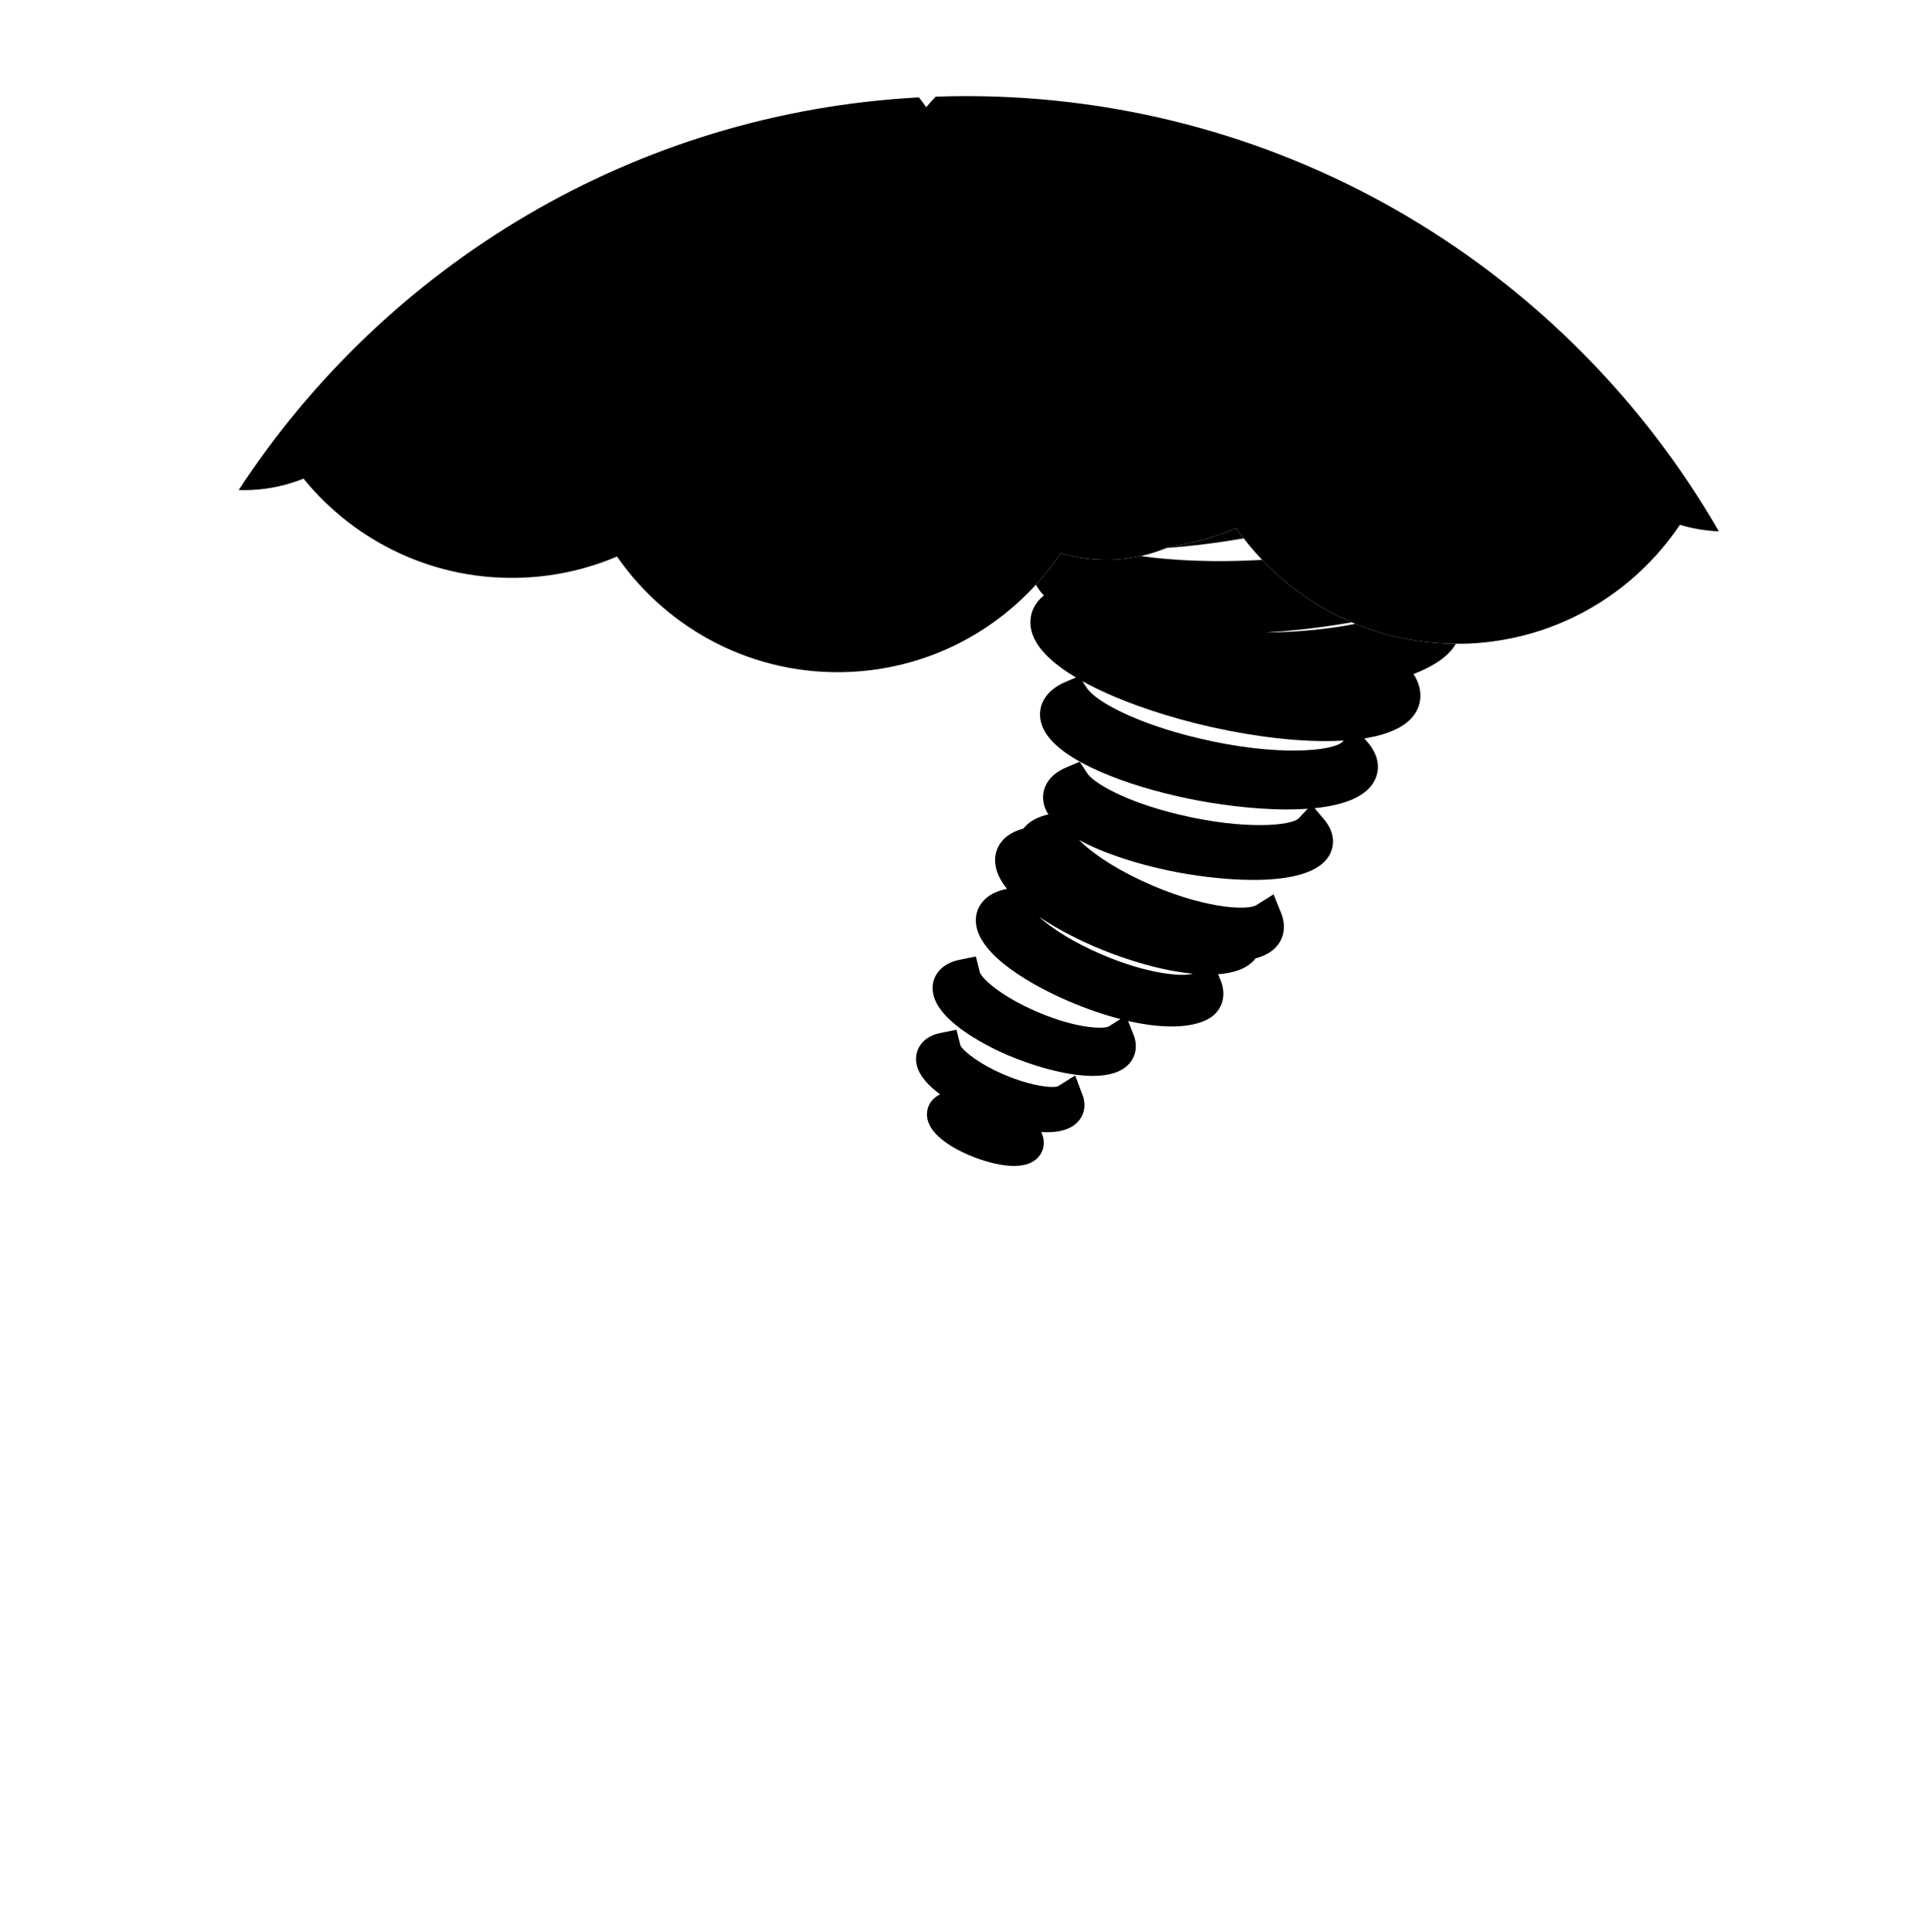 <?xml version="1.0" encoding="utf-8"?>
<!-- Generator: Adobe Illustrator 15.1.0, SVG Export Plug-In . SVG Version: 6.00 Build 0)  -->
<!DOCTYPE svg PUBLIC "-//W3C//DTD SVG 1.1//EN" "http://www.w3.org/Graphics/SVG/1.1/DTD/svg11.dtd">
<svg version="1.1" id="Layer_1" xmlns="http://www.w3.org/2000/svg" xmlns:xlink="http://www.w3.org/1999/xlink" x="0px" y="0px"
	 width="283.68px" height="283.92px" viewBox="0 0 283.68 283.92" enable-background="new 0 0 283.68 283.92" xml:space="preserve">
<g>
	<path fill="none" d="M185.517,82.278c-0.955-1.006-1.86-2.06-2.707-3.164c-3.841,0.662-7.666,1.147-11.313,1.401
		c-1.229,0.503-2.508,0.909-3.834,1.201C172.48,82.387,178.54,82.678,185.517,82.278z"/>
	<path fill="none" d="M175.826,106.316c-5.74-1.43-11.997-3.583-16.738-6.217l0.66,1c1.355,2.051,7.415,5.245,16.374,7.379
		c11.81,2.813,19.956,1.858,21.197,0.532l0.172-0.183c-0.856,0.052-1.741,0.08-2.655,0.08
		C189.014,108.907,182.147,107.891,175.826,106.316z"/>
	<path fill="none" d="M185.963,92.962c5.321-0.077,9.787-0.594,13.261-1.288c-0.185-0.076-0.375-0.141-0.559-0.22
		c-3.132,0.556-6.479,0.999-9.987,1.304C187.778,92.837,186.871,92.904,185.963,92.962z"/>
	<path fill="none" d="M160.49,139.611c7.184,3.362,12.967,4.002,14.855,3.479c-4.5-0.431-9.813-1.987-14.485-3.994
		c-1.578-0.678-5.005-2.255-8.145-4.371C154.225,136.091,156.731,137.853,160.49,139.611z"/>
	<path d="M181.696,77.612c-3.061,1.302-6.323,2.231-9.736,2.726c-0.151,0.065-0.312,0.115-0.464,0.177
		c3.647-0.254,7.473-0.739,11.313-1.401C182.431,78.62,182.053,78.125,181.696,77.612z"/>
	<path d="M199.224,91.675c-3.474,0.693-7.939,1.211-13.261,1.288c0.908-0.058,1.815-0.125,2.715-0.203
		c3.508-0.305,6.855-0.749,9.987-1.304c-4.99-2.133-9.453-5.28-13.148-9.177c-6.977,0.4-13.036,0.109-17.854-0.562
		c-1.281,0.281-2.599,0.47-3.953,0.532c-2.709,0.124-5.329-0.222-7.787-0.957c-1.098,1.634-2.327,3.172-3.652,4.623
		c0.291,0.562,0.675,1.09,1.159,1.582c-0.621,0.508-1.105,1.084-1.44,1.729c-0.71,1.363-0.724,2.95-0.039,4.471
		c0.953,2.114,3.215,4.09,6.193,5.866l-1.451,0.612c-1.733,0.73-2.899,1.758-3.466,3.055c-0.552,1.264-0.477,2.694,0.214,4.027
		c2.429,4.702,12.492,8.288,21.101,10.077c4.084,0.849,9.606,1.62,14.667,1.62c1.024,0,2.026-0.035,2.997-0.104l-1.343,1.432
		c-1.073,1.038-7.828,1.739-17.474-0.559c-8.261-1.968-12.696-4.754-13.551-6.048l-1.145-1.731l-1.912,0.806
		c-1.557,0.656-2.608,1.591-3.127,2.778c-0.514,1.176-0.446,2.5,0.19,3.731c0.074,0.143,0.173,0.281,0.263,0.421
		c-1.513,0.335-2.689,0.949-3.481,1.841c-0.068,0.076-0.126,0.158-0.188,0.237c-1.305,0.352-2.346,0.923-3.063,1.73
		c-0.972,1.093-1.324,2.515-0.992,4.004c0.241,1.079,0.828,2.127,1.629,3.127l-0.036,0.007c-1.518,0.306-2.687,0.912-3.472,1.797
		c-0.937,1.054-1.277,2.423-0.958,3.856c1.153,5.171,10.553,9.569,13.406,10.794c2.815,1.209,5.395,2.075,7.741,2.68l-1.73,1.083
		c-0.82,0.438-5.33,0.299-11.626-2.647c-4.992-2.336-7.118-4.632-7.32-5.316l-0.58-2.315l-2.34,0.472
		c-1.314,0.266-2.335,0.8-3.036,1.588c-0.856,0.963-1.168,2.21-0.877,3.514c0.966,4.337,8.606,7.921,10.924,8.915
		c3.295,1.415,8.425,3.056,12.521,3.056c2.247,0,4.185-0.494,5.336-1.79c1.031-1.161,1.262-2.722,0.634-4.284l-0.796-1.999
		c2.417,0.552,4.559,0.807,6.376,0.807c3.237,0,5.479-0.779,6.562-1.997c1.132-1.272,1.381-2.996,0.684-4.729l-0.381-0.945
		c2.307-0.176,4.182-0.817,5.307-2.083c0.071-0.08,0.129-0.168,0.194-0.252c1.275-0.341,2.328-0.894,3.06-1.717
		c1.174-1.322,1.43-3.115,0.703-4.921l-1.115-2.769l-2.53,1.584c-1.412,0.884-8.257,0.439-16.874-3.594
		c-4.515-2.113-7.577-4.336-9.21-5.993c3.675,2.026,8.733,3.582,13.308,4.533c3.433,0.713,8.056,1.354,12.331,1.354
		c5.285,0,10.041-0.98,11.364-4.012c0.403-0.921,0.811-2.784-0.989-4.911l-1.364-1.619c4.31-0.439,7.785-1.693,8.932-4.316
		c0.433-0.993,0.866-3.006-1.104-5.337l-0.509-0.602c3.743-0.595,6.544-1.882,7.683-4.069c0.515-0.988,1.092-2.949-0.463-5.387
		c2.919-1.136,5.176-2.599,6.222-4.453C208.778,94.58,203.794,93.546,199.224,91.675z M160.86,139.096
		c4.673,2.006,9.985,3.563,14.485,3.994c-1.889,0.523-7.672-0.116-14.855-3.479c-3.759-1.759-6.266-3.52-7.774-4.886
		C155.855,136.841,159.282,138.418,160.86,139.096z M197.319,109.01c-1.241,1.326-9.388,2.281-21.197-0.532
		c-8.959-2.134-15.019-5.328-16.374-7.379l-0.66-1c4.741,2.634,10.998,4.787,16.738,6.217c6.321,1.574,13.188,2.591,19.01,2.591
		c0.914,0,1.799-0.028,2.655-0.08L197.319,109.01z"/>
	<path d="M158.033,158.041l-2.527,1.582c-0.831,0.337-4.478-0.078-8.803-2.103c-3.648-1.708-5.34-3.417-5.537-3.885l-0.579-2.315
		l-2.34,0.473c-1.155,0.232-2.062,0.712-2.695,1.424c-0.782,0.879-1.079,2.062-0.814,3.245c0.367,1.648,1.783,3.129,3.439,4.355
		c-0.438,0.209-0.82,0.478-1.125,0.821c-0.689,0.774-0.952,1.812-0.722,2.845c0.567,2.546,4.059,4.389,6.09,5.26
		c0.832,0.357,3.901,1.591,6.616,1.591c1.41,0,2.726-0.333,3.58-1.295c0.828-0.93,1.031-2.211,0.541-3.425l-0.104-0.258
		c0.277,0.016,0.554,0.025,0.824,0.025c1.873,0,3.565-0.421,4.617-1.604c0.938-1.06,1.16-2.531,0.593-3.938L158.033,158.041z"/>
	<path d="M141.996,14.121c-1.499,0-2.99,0.035-4.477,0.087c-0.473,0.502-0.934,1.015-1.38,1.541c-0.34-0.493-0.699-0.972-1.07-1.439
		c-41.87,2.239-78.377,24.654-99.987,57.696c0.615,0.02,1.235,0.024,1.86-0.005c2.709-0.124,5.286-0.708,7.667-1.665
		c7.629,9.374,19.445,15.138,32.445,14.543c4.837-0.222,9.429-1.309,13.638-3.098c7.485,10.782,20.17,17.601,34.25,16.956
		c10.882-0.498,20.519-5.369,27.328-12.823c1.325-1.451,2.555-2.989,3.652-4.623c2.458,0.735,5.078,1.081,7.787,0.957
		c1.354-0.062,2.672-0.251,3.953-0.532c1.326-0.292,2.604-0.698,3.834-1.201c0.152-0.063,0.313-0.112,0.464-0.177
		c3.413-0.495,6.676-1.424,9.736-2.726c0.356,0.513,0.734,1.008,1.113,1.502c0.847,1.104,1.752,2.157,2.707,3.164
		c3.695,3.897,8.158,7.044,13.148,9.177c0.184,0.079,0.374,0.144,0.559,0.22c4.57,1.872,9.555,2.905,14.763,2.921
		c0.649,0.002,1.299,0.004,1.955-0.025c13-0.596,24.239-7.415,30.98-17.447c1.831,0.548,3.752,0.878,5.733,0.96
		C230.599,39.854,189.303,14.121,141.996,14.121z"/>
</g>
</svg>
